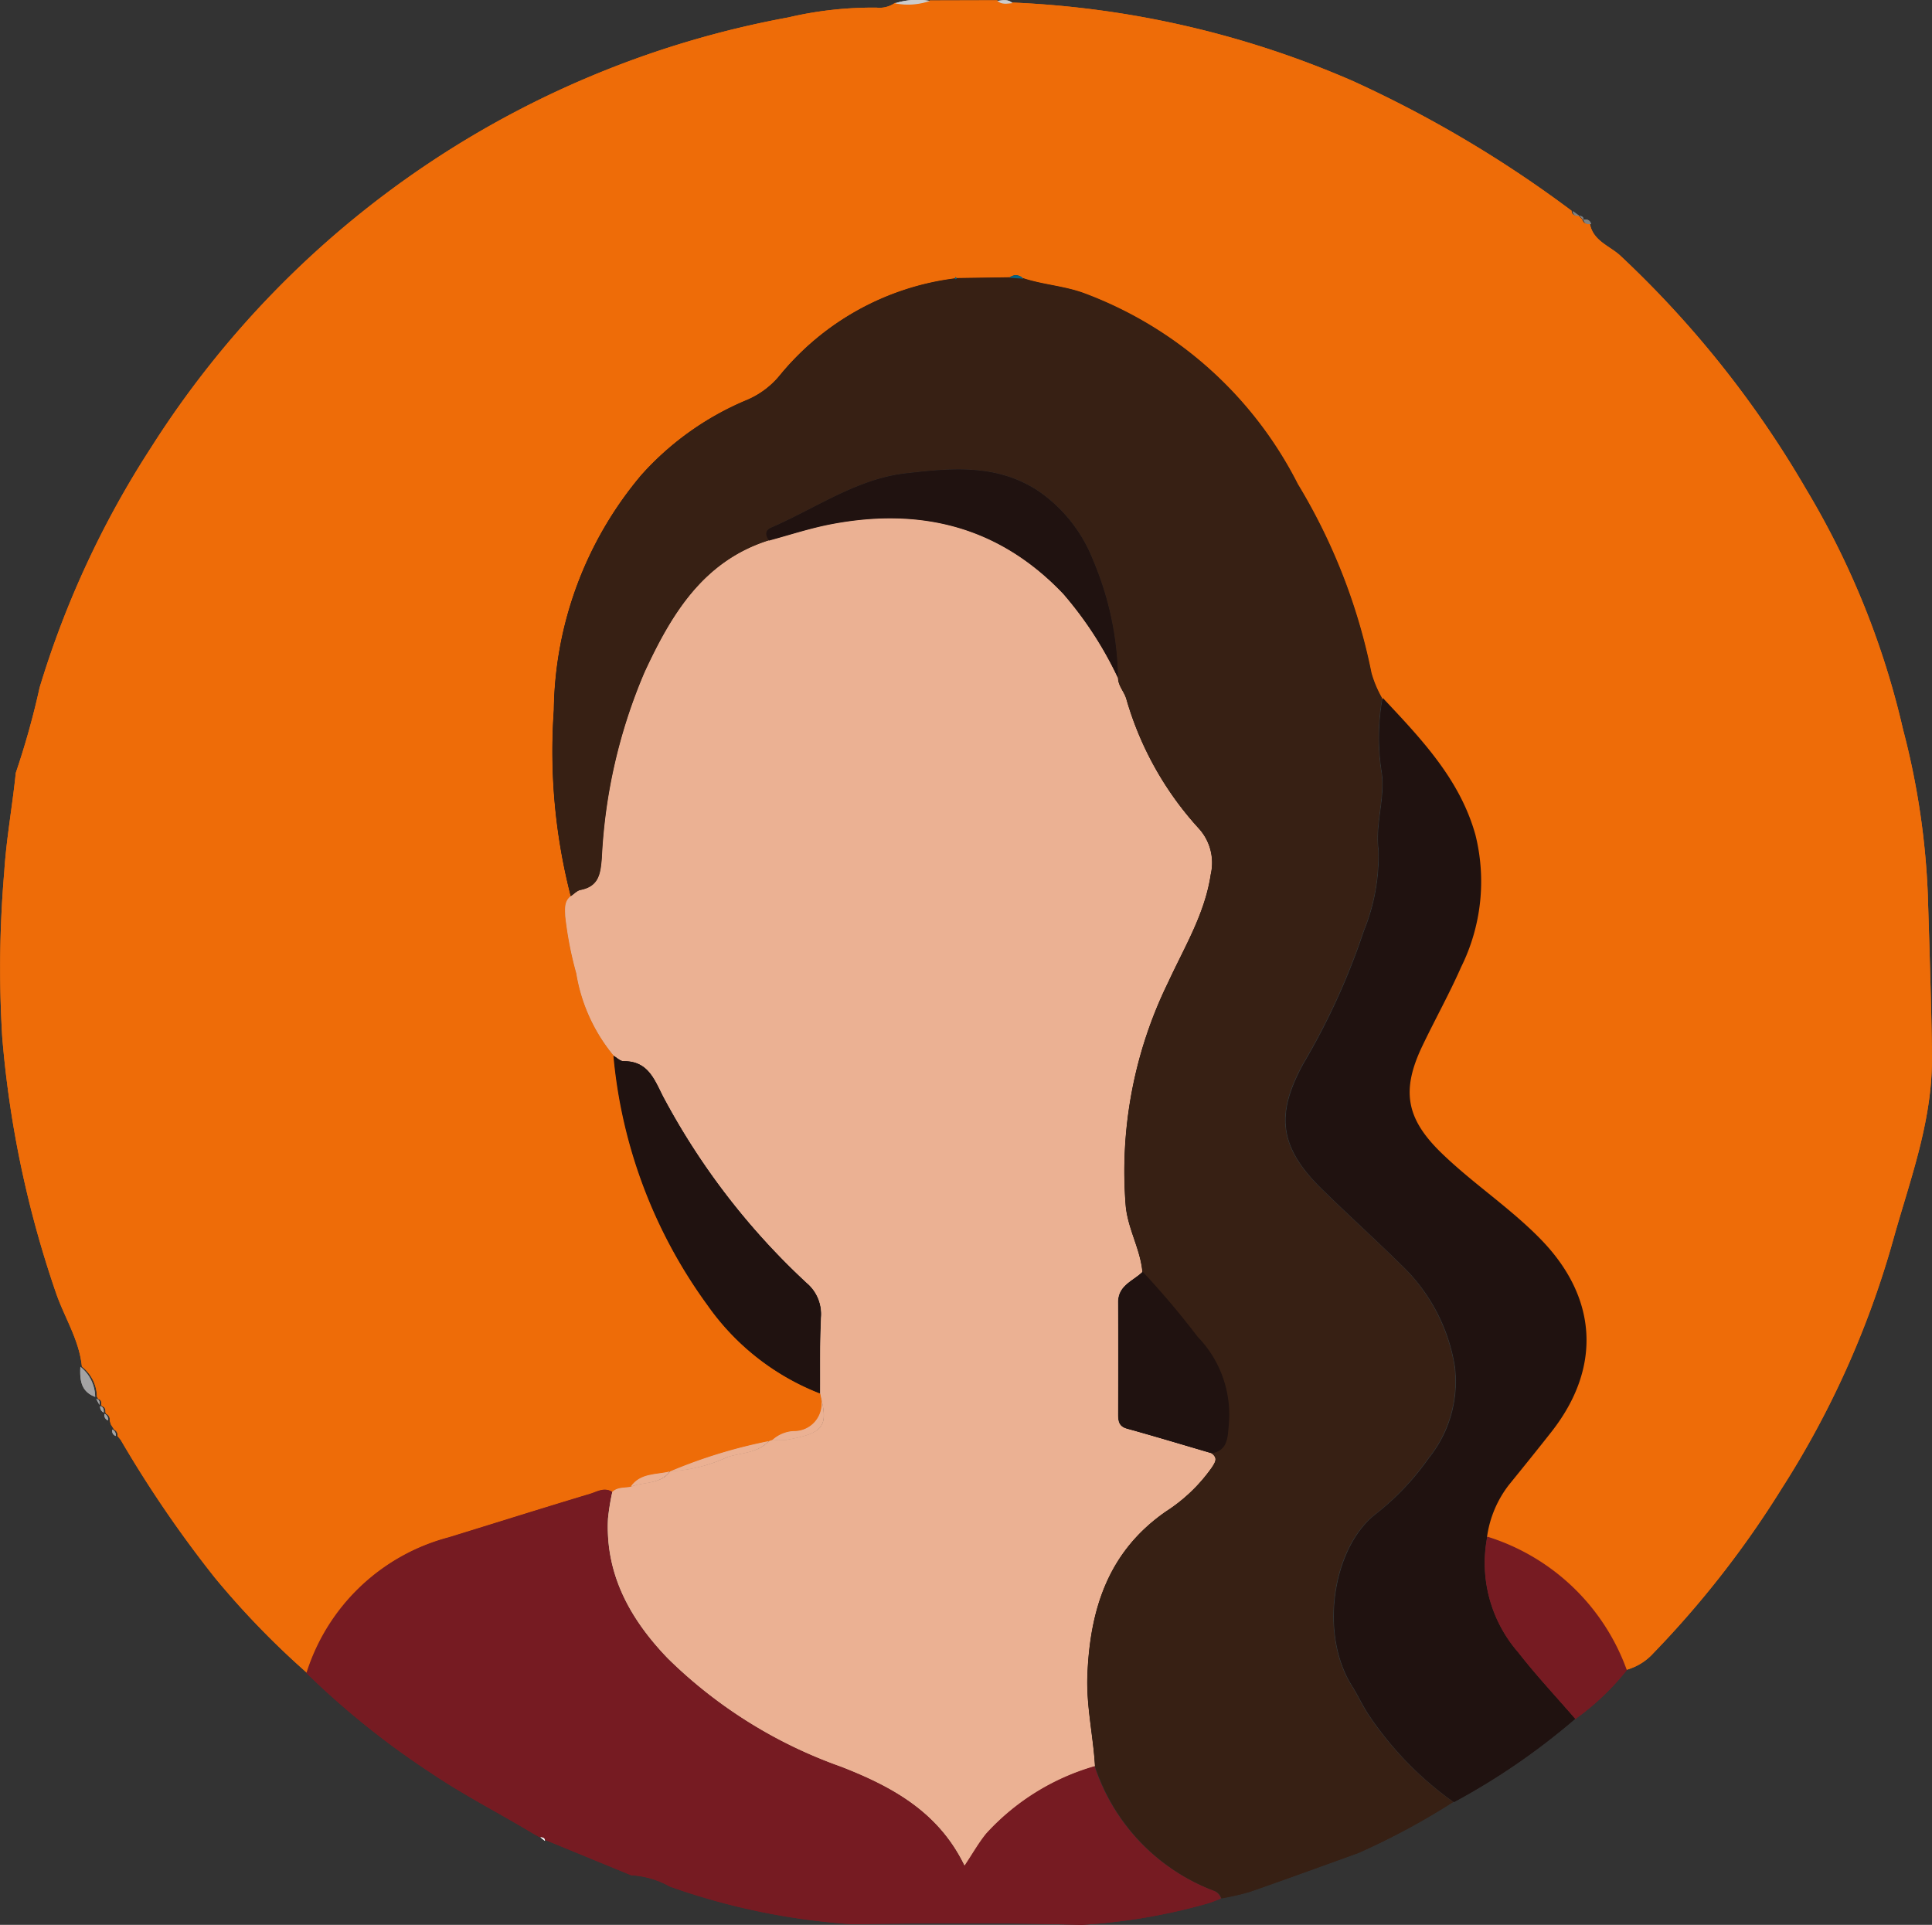 <svg xmlns="http://www.w3.org/2000/svg" width="107.8" height="107.404" viewBox="0 0 107.8 107.404">
  <rect x="0" y="0" width="107.8" height="107.404" fill="#333333" stroke="none"/>
  <path id="Trazado_255" data-name="Trazado 255" d="M325.753,709.446a46.85,46.85,0,0,1-5.135-5.305,65.235,65.235,0,0,1-5.257-7.693l-.138-.17-.042-.049a.333.333,0,0,0-.19-.358l-.047-.08-.134-.213-.064-.222a.335.335,0,0,0-.195-.366l-.043-.074c.015-.163-.017-.3-.194-.36l-.042-.064c.021-.153.01-.29-.176-.334a.243.243,0,0,0-.061-.115,2.183,2.183,0,0,0-.825-1.677l-.021-.057c-.159-1.475-.981-2.719-1.448-4.089a58.532,58.532,0,0,1-2.991-14.246,63.651,63.651,0,0,1,.115-9.266c.117-1.823.455-3.648.64-5.478a44.77,44.77,0,0,0,1.331-4.764,52.426,52.426,0,0,1,6.2-13.364,53.575,53.575,0,0,1,35.573-24.028,20.641,20.641,0,0,1,4.929-.546,1.5,1.5,0,0,0,1.027-.266,3.77,3.77,0,0,0,1.956-.134l3.743-.01c.256.226.557.153.851.127a53.13,53.13,0,0,1,19.012,4.385,66,66,0,0,1,12.187,7.231c.006.254.184.269.374.27l-.008-.011.23.229-.007-.014c.061.23.219.283.432.24v0c.165.953,1.073,1.233,1.67,1.765a57.193,57.193,0,0,1,10.4,13.064,46.15,46.15,0,0,1,5.411,13.428,42.791,42.791,0,0,1,1.377,9.215c.006.318.241,7.275.229,9.245-.022,3.535-1.264,6.758-2.174,10.035a51.438,51.438,0,0,1-6.23,13.867,54.56,54.56,0,0,1-7.136,9.149,3.173,3.173,0,0,1-1.557.946,12.086,12.086,0,0,0-7.784-7.444,6.1,6.1,0,0,1,1.216-2.881c.8-.989,1.606-1.979,2.392-2.983,2.793-3.572,2.559-7.465-.61-10.719-1.709-1.755-3.768-3.1-5.525-4.8-1.976-1.911-2.285-3.475-1.087-5.986.705-1.479,1.506-2.913,2.166-4.411a10.74,10.74,0,0,0,.8-7.36c-.865-3.12-3.038-5.378-5.172-7.653a6.277,6.277,0,0,1-.584-1.386,32.8,32.8,0,0,0-4.107-10.54,21.955,21.955,0,0,0-11.959-10.669c-1.1-.4-2.264-.461-3.361-.822a.54.54,0,0,0-.763-.052l-2.944.045c-.052-.106-.084-.08-.105.016a15.065,15.065,0,0,0-9.783,5.423,4.783,4.783,0,0,1-1.8,1.349,16.316,16.316,0,0,0-5.917,4.2,20.7,20.7,0,0,0-4.88,13.115,32.376,32.376,0,0,0,.946,10.385c-.368.3-.308.712-.3,1.107a20.145,20.145,0,0,0,.618,3.193,9.633,9.633,0,0,0,2.093,4.6,27.858,27.858,0,0,0,5.251,13.918,13.739,13.739,0,0,0,6.266,4.917c.015.075.031.151.047.227a1.529,1.529,0,0,1-1.519,1.881,1.9,1.9,0,0,0-1.176.486l-.209.074a28.439,28.439,0,0,0-5.488,1.684l-.023.006c-.763.195-1.649.072-2.183.853-.354.076-.749,0-1.047.287-.434-.278-.842-.008-1.226.108-2.64.792-5.269,1.622-7.9,2.433a11.351,11.351,0,0,0-7.92,7.56" transform="translate(-308.625 -616.102)" fill="#ee6c08"/>
  <path id="Trazado_286" data-name="Trazado 286" d="M424.575,616.072a3.766,3.766,0,0,1-1.956.134,4.094,4.094,0,0,1,1.956-.134" transform="translate(-372.686 -616.02)" fill="#ccc"/>
  <path id="Trazado_297" data-name="Trazado 297" d="M436.48,616.2c-.294.026-.595.1-.851-.127.294-.028.6-.116.851.127" transform="translate(-379.985 -616.025)" fill="#ccc"/>
  <path id="Trazado_299" data-name="Trazado 299" d="M510.562,644.232c-.212.043-.371-.01-.432-.24.2-.03.369.014.432.24" transform="translate(-421.781 -631.736)" fill="#808181"/>
  <path id="Trazado_300" data-name="Trazado 300" d="M509.161,643.192c-.189,0-.368-.016-.374-.27l.374.27" transform="translate(-421.028 -631.14)" fill="#808181"/>
  <path id="Trazado_318" data-name="Trazado 318" d="M509.852,643.741l-.23-.229c.136.017.242.064.23.229" transform="translate(-421.497 -631.471)" fill="#808181"/>
  <path id="Trazado_330" data-name="Trazado 330" d="M347.721,816.042a11.351,11.351,0,0,1,7.92-7.56c2.635-.81,5.263-1.641,7.9-2.433.384-.115.792-.386,1.226-.108a13,13,0,0,0-.243,1.5c-.149,3.137,1.264,5.637,3.347,7.8a26.307,26.307,0,0,0,9.657,6.032c2.868,1.117,5.444,2.524,6.893,5.517.454-.681.788-1.281,1.216-1.8a13.084,13.084,0,0,1,6.047-3.749,11.165,11.165,0,0,0,6.613,6.947.667.667,0,0,1,.443.44,6.583,6.583,0,0,1-.708.271,32.436,32.436,0,0,1-7.058,1.2c-4.271-.118-8.542-.1-12.813-.034a37.857,37.857,0,0,1-10.165-2.1,4.973,4.973,0,0,0-2.161-.632l-4.793-1.97,0,.057c0-.174-.126-.2-.257-.21l-.075-.01-.355-.2c-1.9-1.143-3.874-2.144-5.711-3.39a45.822,45.822,0,0,1-6.928-5.562" transform="translate(-330.621 -722.698)" fill="#761b22"/>
  <path id="Trazado_331" data-name="Trazado 331" d="M319.084,790.163a2.183,2.183,0,0,1,.825,1.678c-.81-.3-.86-.967-.825-1.678" transform="translate(-314.599 -713.899)" fill="#a4a3a4"/>
  <path id="Trazado_332" data-name="Trazado 332" d="M323.154,798.165a.334.334,0,0,1,.19.358.3.3,0,0,1-.19-.358" transform="translate(-316.885 -718.396)" fill="#a4a3a4"/>
  <path id="Trazado_333" data-name="Trazado 333" d="M322.151,796.156a.335.335,0,0,1,.195.366.316.316,0,0,1-.195-.366" transform="translate(-316.322 -717.267)" fill="#a4a3a4"/>
  <path id="Trazado_334" data-name="Trazado 334" d="M321.615,795.166c.177.06.209.2.194.36a.345.345,0,0,1-.194-.36" transform="translate(-316.023 -716.711)" fill="#a4a3a4"/>
  <path id="Trazado_335" data-name="Trazado 335" d="M321.116,794.256c.187.044.2.181.176.334l-.176-.334" transform="translate(-315.744 -716.199)" fill="#a4a3a4"/>
  <path id="Trazado_336" data-name="Trazado 336" d="M322.745,797.5l.134.213-.134-.213" transform="translate(-316.658 -718.02)" fill="#a4a3a4"/>
  <path id="Trazado_337" data-name="Trazado 337" d="M323.686,799.1l.138.17-.138-.17" transform="translate(-317.185 -718.919)" fill="#a4a3a4"/>
  <path id="Trazado_338" data-name="Trazado 338" d="M376.573,849.585l.356.205-.356-.205" transform="translate(-346.855 -747.289)" fill="#fefdfe"/>
  <path id="Trazado_339" data-name="Trazado 339" d="M377.556,850.077c.132.014.256.036.257.21l-.257-.21" transform="translate(-347.407 -747.566)" fill="#fefdfe"/>
  <path id="Trazado_409" data-name="Trazado 409" d="M410.171,751.7a13.089,13.089,0,0,0-6.047,3.75c-.429.521-.762,1.122-1.217,1.8-1.449-2.992-4.025-4.4-6.893-5.517a26.3,26.3,0,0,1-9.657-6.033c-2.083-2.161-3.5-4.662-3.347-7.8a12.913,12.913,0,0,1,.243-1.5c.3-.284.693-.211,1.047-.287.725-.291,1.634-.112,2.183-.854l.023-.006a8.681,8.681,0,0,0,3.2-.805c.782-.232,1.67-.219,2.291-.879l.209-.074a4.028,4.028,0,0,0,.761.007c2.049-.367,2.342-.734,1.934-2.374l-.047-.227c.011-1.42-.021-2.842.051-4.258a2.27,2.27,0,0,0-.8-1.9,39.348,39.348,0,0,1-8.016-10.42c-.49-.974-.85-1.975-2.2-1.959-.183,0-.368-.2-.552-.3a9.631,9.631,0,0,1-2.092-4.6,20.165,20.165,0,0,1-.618-3.193c-.009-.4-.07-.811.3-1.107.181-.12.349-.309.546-.348,1.022-.2,1.115-.9,1.185-1.79a29.99,29.99,0,0,1,2.385-10.358c1.486-3.21,3.263-6.206,6.951-7.366,1.155-.309,2.3-.69,3.467-.913,4.976-.948,9.355.117,12.943,3.882a20.494,20.494,0,0,1,3.057,4.7c0,.456.347.779.463,1.189a18.142,18.142,0,0,0,4.02,7.2,2.843,2.843,0,0,1,.691,2.585c-.328,2.2-1.463,4.045-2.365,6a23.97,23.97,0,0,0-2.378,12.516c.124,1.287.815,2.4.929,3.665-.522.509-1.362.749-1.357,1.695.011,2.077.008,4.154,0,6.231,0,.389.027.7.5.826,1.574.436,3.138.909,4.705,1.368.361.255.242.467.029.793a9.259,9.259,0,0,1-2.572,2.463c-3.211,2.235-4.23,5.435-4.375,9.132-.067,1.72.328,3.374.424,5.066" transform="translate(-349.087 -653.156)" fill="#ebb193"/>
  <path id="Trazado_410" data-name="Trazado 410" d="M411.922,706.9c-.114-1.269-.8-2.378-.929-3.665a23.965,23.965,0,0,1,2.378-12.516c.9-1.957,2.038-3.805,2.365-6a2.843,2.843,0,0,0-.691-2.585,18.14,18.14,0,0,1-4.02-7.2c-.116-.41-.46-.733-.463-1.189a17.462,17.462,0,0,0-1.387-6.553,8.388,8.388,0,0,0-2.967-3.811c-2.356-1.614-4.975-1.336-7.495-1.05-2.714.309-5.018,1.957-7.5,3.028-.364.156-.321.437-.12.717-3.688,1.16-5.464,4.157-6.951,7.366A29.993,29.993,0,0,0,381.76,683.8c-.071.889-.163,1.589-1.185,1.79-.2.039-.365.228-.546.347a32.4,32.4,0,0,1-.945-10.385,20.7,20.7,0,0,1,4.88-13.116,16.325,16.325,0,0,1,5.917-4.2,4.774,4.774,0,0,0,1.8-1.349,15.063,15.063,0,0,1,9.783-5.423l.057.021.049-.037,2.943-.044.764.052c1.1.361,2.259.425,3.362.822a21.959,21.959,0,0,1,11.959,10.669,32.811,32.811,0,0,1,4.107,10.54,6.276,6.276,0,0,0,.583,1.386,12.415,12.415,0,0,0-.036,4.216c.178,1.406-.368,2.816-.187,4.238a11.134,11.134,0,0,1-.824,4.567,38.424,38.424,0,0,1-3.383,7.406c-1.463,2.706-1.437,4.532,1.013,6.945,1.451,1.429,2.968,2.795,4.422,4.225a10.057,10.057,0,0,1,3.02,5.664,6.816,6.816,0,0,1-1.454,5.166,14.649,14.649,0,0,1-3.029,3.173c-2.32,1.884-3.08,6.633-1.24,9.539.311.491.553,1.026.866,1.515a18.762,18.762,0,0,0,4.8,4.958,40.089,40.089,0,0,1-5.293,2.845c-2.014.724-4.024,1.461-6.046,2.164a14.206,14.206,0,0,1-1.584.363.667.667,0,0,0-.443-.44,11.164,11.164,0,0,1-6.613-6.947c-.1-1.692-.491-3.346-.424-5.066.145-3.7,1.164-6.9,4.375-9.132a9.262,9.262,0,0,0,2.572-2.462c.213-.326.332-.539-.029-.794.886-.143.89-.886.943-1.509a6.237,6.237,0,0,0-1.738-4.995,46.263,46.263,0,0,0-3.054-3.615" transform="translate(-348.178 -635.933)" fill="#372014"/>
  <path id="Trazado_411" data-name="Trazado 411" d="M481.642,766.591a18.761,18.761,0,0,1-4.8-4.958c-.313-.489-.556-1.024-.866-1.515-1.84-2.906-1.081-7.655,1.24-9.539a14.64,14.64,0,0,0,3.029-3.173,6.817,6.817,0,0,0,1.454-5.166,10.057,10.057,0,0,0-3.021-5.664c-1.454-1.431-2.97-2.8-4.421-4.225-2.45-2.413-2.476-4.239-1.013-6.945A38.4,38.4,0,0,0,476.621,718a11.134,11.134,0,0,0,.824-4.567c-.181-1.422.365-2.832.187-4.238a12.415,12.415,0,0,1,.036-4.216c2.133,2.275,4.307,4.533,5.172,7.653a10.742,10.742,0,0,1-.8,7.36c-.661,1.5-1.461,2.932-2.167,4.411-1.2,2.511-.889,4.075,1.087,5.986,1.757,1.7,3.816,3.045,5.525,4.8,3.169,3.255,3.4,7.147.61,10.719-.785,1-1.588,1.993-2.391,2.983a6.1,6.1,0,0,0-1.217,2.88,7.6,7.6,0,0,0,1.735,6.471c1,1.283,2.114,2.473,3.177,3.7a37.93,37.93,0,0,1-6.756,4.643" transform="translate(-400.512 -666.035)" fill="#201210"/>
  <path id="Trazado_412" data-name="Trazado 412" d="M386.823,750.553c.184.105.369.3.552.3,1.348-.016,1.709.985,2.2,1.959a39.364,39.364,0,0,0,8.016,10.42,2.268,2.268,0,0,1,.8,1.9c-.073,1.417-.039,2.839-.051,4.259a13.739,13.739,0,0,1-6.266-4.917,27.862,27.862,0,0,1-5.251-13.918" transform="translate(-352.595 -691.642)" fill="#201210"/>
  <path id="Trazado_413" data-name="Trazado 413" d="M502.6,821.966c-1.063-1.232-2.181-2.42-3.177-3.7a7.605,7.605,0,0,1-1.735-6.471,12.087,12.087,0,0,1,7.784,7.445,14.214,14.214,0,0,1-2.872,2.73" transform="translate(-414.7 -726.052)" fill="#761b22"/>
  <path id="Trazado_414" data-name="Trazado 414" d="M399.552,799.637c-.621.66-1.51.647-2.291.879a8.69,8.69,0,0,1-3.2.806,28.4,28.4,0,0,1,5.488-1.684" transform="translate(-356.663 -719.223)" fill="#ebb193"/>
  <path id="Trazado_415" data-name="Trazado 415" d="M409.762,794.063c.408,1.64.115,2.007-1.934,2.374a3.991,3.991,0,0,1-.762-.006,1.9,1.9,0,0,1,1.176-.487,1.529,1.529,0,0,0,1.52-1.881" transform="translate(-363.959 -716.091)" fill="#ebb193"/>
  <path id="Trazado_416" data-name="Trazado 416" d="M391.212,803.495c-.549.742-1.458.563-2.183.853.534-.782,1.42-.659,2.183-.853" transform="translate(-353.841 -721.391)" fill="#ebb193"/>
  <path id="Trazado_417" data-name="Trazado 417" d="M437.96,651.29l-.764-.052a.541.541,0,0,1,.764.052" transform="translate(-380.864 -635.739)" fill="#076280"/>
  <path id="Trazado_418" data-name="Trazado 418" d="M430.342,651.422l-.049.037-.057-.021c.022-.1.054-.123.106-.016" transform="translate(-376.961 -635.878)" fill="#076280"/>
  <path id="Trazado_539" data-name="Trazado 539" d="M406.383,679.807c-.2-.28-.244-.561.12-.718,2.48-1.07,4.785-2.719,7.5-3.027,2.52-.287,5.139-.565,7.495,1.05a8.389,8.389,0,0,1,2.967,3.81,17.474,17.474,0,0,1,1.387,6.553,20.507,20.507,0,0,0-3.057-4.7c-3.588-3.765-7.967-4.83-12.943-3.881-1.171.223-2.312.6-3.467.913" transform="translate(-363.473 -649.644)" fill="#201210"/>
  <path id="Trazado_540" data-name="Trazado 540" d="M452.377,778.076a46.252,46.252,0,0,1,3.054,3.615,6.237,6.237,0,0,1,1.738,4.995c-.053.623-.057,1.366-.943,1.509-1.568-.459-3.131-.931-4.705-1.368-.473-.131-.5-.437-.5-.826.007-2.077.01-4.154,0-6.231-.005-.945.835-1.186,1.357-1.695" transform="translate(-388.614 -707.108)" fill="#201210"/>
  <path id="Trazado_945" data-name="Trazado 945" d="M325.753,709.446a46.85,46.85,0,0,1-5.135-5.305,65.235,65.235,0,0,1-5.257-7.693l-.138-.17-.042-.049a.333.333,0,0,0-.19-.358l-.047-.08-.134-.213-.064-.222a.335.335,0,0,0-.195-.366l-.043-.074c.015-.163-.017-.3-.194-.36l-.042-.064c.021-.153.01-.29-.176-.334a.243.243,0,0,0-.061-.115,2.183,2.183,0,0,0-.825-1.677l-.021-.057c-.159-1.475-.981-2.719-1.448-4.089a58.532,58.532,0,0,1-2.991-14.246,63.651,63.651,0,0,1,.115-9.266c.117-1.823.455-3.648.64-5.478a44.77,44.77,0,0,0,1.331-4.764,52.426,52.426,0,0,1,6.2-13.364,53.575,53.575,0,0,1,35.573-24.028,20.641,20.641,0,0,1,4.929-.546,1.5,1.5,0,0,0,1.027-.266,3.77,3.77,0,0,0,1.956-.134l3.743-.01c.256.226.557.153.851.127a53.13,53.13,0,0,1,19.012,4.385,66,66,0,0,1,12.187,7.231c.006.254.184.269.374.27l-.008-.011.23.229-.007-.014c.061.23.219.283.432.24v0c.165.953,1.073,1.233,1.67,1.765a57.193,57.193,0,0,1,10.4,13.064,46.15,46.15,0,0,1,5.411,13.428,42.791,42.791,0,0,1,1.377,9.215c.006.318.241,7.275.229,9.245-.022,3.535-1.264,6.758-2.174,10.035a51.438,51.438,0,0,1-6.23,13.867,54.56,54.56,0,0,1-7.136,9.149,3.173,3.173,0,0,1-1.557.946,12.086,12.086,0,0,0-7.784-7.444,6.1,6.1,0,0,1,1.216-2.881c.8-.989,1.606-1.979,2.392-2.983,2.793-3.572,2.559-7.465-.61-10.719-1.709-1.755-3.768-3.1-5.525-4.8-1.976-1.911-2.285-3.475-1.087-5.986.705-1.479,1.506-2.913,2.166-4.411a10.74,10.74,0,0,0,.8-7.36c-.865-3.12-3.038-5.378-5.172-7.653a6.277,6.277,0,0,1-.584-1.386,32.8,32.8,0,0,0-4.107-10.54,21.955,21.955,0,0,0-11.959-10.669c-1.1-.4-2.264-.461-3.361-.822a.54.54,0,0,0-.763-.052l-2.944.045c-.052-.106-.084-.08-.105.016a15.065,15.065,0,0,0-9.783,5.423,4.783,4.783,0,0,1-1.8,1.349,16.316,16.316,0,0,0-5.917,4.2,20.7,20.7,0,0,0-4.88,13.115,32.376,32.376,0,0,0,.946,10.385c-.368.3-.308.712-.3,1.107a20.145,20.145,0,0,0,.618,3.193,9.633,9.633,0,0,0,2.093,4.6,27.858,27.858,0,0,0,5.251,13.918,13.739,13.739,0,0,0,6.266,4.917c.015.075.031.151.047.227a1.529,1.529,0,0,1-1.519,1.881,1.9,1.9,0,0,0-1.176.486l-.209.074a28.439,28.439,0,0,0-5.488,1.684l-.023.006c-.763.195-1.649.072-2.183.853-.354.076-.749,0-1.047.287-.434-.278-.842-.008-1.226.108-2.64.792-5.269,1.622-7.9,2.433a11.351,11.351,0,0,0-7.92,7.56" transform="translate(-308.625 -616.102)" fill="#ee6c08"/>
  <path id="Trazado_946" data-name="Trazado 946" d="M424.575,616.072a3.766,3.766,0,0,1-1.956.134,4.094,4.094,0,0,1,1.956-.134" transform="translate(-372.686 -616.02)" fill="#ccc"/>
  <path id="Trazado_947" data-name="Trazado 947" d="M436.48,616.2c-.294.026-.595.1-.851-.127.294-.028.6-.116.851.127" transform="translate(-379.985 -616.025)" fill="#ccc"/>
  <path id="Trazado_948" data-name="Trazado 948" d="M510.562,644.232c-.212.043-.371-.01-.432-.24.2-.03.369.014.432.24" transform="translate(-421.781 -631.736)" fill="#808181"/>
  <path id="Trazado_949" data-name="Trazado 949" d="M509.161,643.192c-.189,0-.368-.016-.374-.27l.374.27" transform="translate(-421.028 -631.14)" fill="#808181"/>
  <path id="Trazado_950" data-name="Trazado 950" d="M509.852,643.741l-.23-.229c.136.017.242.064.23.229" transform="translate(-421.497 -631.471)" fill="#808181"/>
  <path id="Trazado_951" data-name="Trazado 951" d="M347.721,816.042a11.351,11.351,0,0,1,7.92-7.56c2.635-.81,5.263-1.641,7.9-2.433.384-.115.792-.386,1.226-.108a13,13,0,0,0-.243,1.5c-.149,3.137,1.264,5.637,3.347,7.8a26.307,26.307,0,0,0,9.657,6.032c2.868,1.117,5.444,2.524,6.893,5.517.454-.681.788-1.281,1.216-1.8a13.084,13.084,0,0,1,6.047-3.749,11.165,11.165,0,0,0,6.613,6.947.667.667,0,0,1,.443.44,6.583,6.583,0,0,1-.708.271,32.436,32.436,0,0,1-7.058,1.2c-4.271-.118-8.542-.1-12.813-.034a37.857,37.857,0,0,1-10.165-2.1,4.973,4.973,0,0,0-2.161-.632l-4.793-1.97,0,.057c0-.174-.126-.2-.257-.21l-.075-.01-.355-.2c-1.9-1.143-3.874-2.144-5.711-3.39a45.822,45.822,0,0,1-6.928-5.562" transform="translate(-330.621 -722.698)" fill="#761b22"/>
  <path id="Trazado_952" data-name="Trazado 952" d="M319.084,790.163a2.183,2.183,0,0,1,.825,1.678c-.81-.3-.86-.967-.825-1.678" transform="translate(-314.599 -713.899)" fill="#a4a3a4"/>
  <path id="Trazado_953" data-name="Trazado 953" d="M323.154,798.165a.334.334,0,0,1,.19.358.3.3,0,0,1-.19-.358" transform="translate(-316.885 -718.396)" fill="#a4a3a4"/>
  <path id="Trazado_954" data-name="Trazado 954" d="M322.151,796.156a.335.335,0,0,1,.195.366.316.316,0,0,1-.195-.366" transform="translate(-316.322 -717.267)" fill="#a4a3a4"/>
  <path id="Trazado_955" data-name="Trazado 955" d="M321.615,795.166c.177.06.209.2.194.36a.345.345,0,0,1-.194-.36" transform="translate(-316.023 -716.711)" fill="#a4a3a4"/>
  <path id="Trazado_956" data-name="Trazado 956" d="M321.116,794.256c.187.044.2.181.176.334l-.176-.334" transform="translate(-315.744 -716.199)" fill="#a4a3a4"/>
  <path id="Trazado_957" data-name="Trazado 957" d="M322.745,797.5l.134.213-.134-.213" transform="translate(-316.658 -718.02)" fill="#a4a3a4"/>
  <path id="Trazado_958" data-name="Trazado 958" d="M323.686,799.1l.138.17-.138-.17" transform="translate(-317.185 -718.919)" fill="#a4a3a4"/>
  <path id="Trazado_959" data-name="Trazado 959" d="M376.573,849.585l.356.205-.356-.205" transform="translate(-346.855 -747.289)" fill="#fefdfe"/>
  <path id="Trazado_960" data-name="Trazado 960" d="M377.556,850.077c.132.014.256.036.257.21l-.257-.21" transform="translate(-347.407 -747.566)" fill="#fefdfe"/>
  <path id="Trazado_961" data-name="Trazado 961" d="M410.171,751.7a13.089,13.089,0,0,0-6.047,3.75c-.429.521-.762,1.122-1.217,1.8-1.449-2.992-4.025-4.4-6.893-5.517a26.3,26.3,0,0,1-9.657-6.033c-2.083-2.161-3.5-4.662-3.347-7.8a12.913,12.913,0,0,1,.243-1.5c.3-.284.693-.211,1.047-.287.725-.291,1.634-.112,2.183-.854l.023-.006a8.681,8.681,0,0,0,3.2-.805c.782-.232,1.67-.219,2.291-.879l.209-.074a4.028,4.028,0,0,0,.761.007c2.049-.367,2.342-.734,1.934-2.374l-.047-.227c.011-1.42-.021-2.842.051-4.258a2.27,2.27,0,0,0-.8-1.9,39.348,39.348,0,0,1-8.016-10.42c-.49-.974-.85-1.975-2.2-1.959-.183,0-.368-.2-.552-.3a9.631,9.631,0,0,1-2.092-4.6,20.165,20.165,0,0,1-.618-3.193c-.009-.4-.07-.811.3-1.107.181-.12.349-.309.546-.348,1.022-.2,1.115-.9,1.185-1.79a29.99,29.99,0,0,1,2.385-10.358c1.486-3.21,3.263-6.206,6.951-7.366,1.155-.309,2.3-.69,3.467-.913,4.976-.948,9.355.117,12.943,3.882a20.494,20.494,0,0,1,3.057,4.7c0,.456.347.779.463,1.189a18.142,18.142,0,0,0,4.02,7.2,2.843,2.843,0,0,1,.691,2.585c-.328,2.2-1.463,4.045-2.365,6a23.97,23.97,0,0,0-2.378,12.516c.124,1.287.815,2.4.929,3.665-.522.509-1.362.749-1.357,1.695.011,2.077.008,4.154,0,6.231,0,.389.027.7.5.826,1.574.436,3.138.909,4.705,1.368.361.255.242.467.029.793a9.259,9.259,0,0,1-2.572,2.463c-3.211,2.235-4.23,5.435-4.375,9.132-.067,1.72.328,3.374.424,5.066" transform="translate(-349.087 -653.156)" fill="#ebb193"/>
  <path id="Trazado_962" data-name="Trazado 962" d="M411.922,706.9c-.114-1.269-.8-2.378-.929-3.665a23.965,23.965,0,0,1,2.378-12.516c.9-1.957,2.038-3.805,2.365-6a2.843,2.843,0,0,0-.691-2.585,18.14,18.14,0,0,1-4.02-7.2c-.116-.41-.46-.733-.463-1.189a17.462,17.462,0,0,0-1.387-6.553,8.388,8.388,0,0,0-2.967-3.811c-2.356-1.614-4.975-1.336-7.495-1.05-2.714.309-5.018,1.957-7.5,3.028-.364.156-.321.437-.12.717-3.688,1.16-5.464,4.157-6.951,7.366A29.993,29.993,0,0,0,381.76,683.8c-.071.889-.163,1.589-1.185,1.79-.2.039-.365.228-.546.347a32.4,32.4,0,0,1-.945-10.385,20.7,20.7,0,0,1,4.88-13.116,16.325,16.325,0,0,1,5.917-4.2,4.774,4.774,0,0,0,1.8-1.349,15.063,15.063,0,0,1,9.783-5.423l.057.021.049-.037,2.943-.044.764.052c1.1.361,2.259.425,3.362.822a21.959,21.959,0,0,1,11.959,10.669,32.811,32.811,0,0,1,4.107,10.54,6.276,6.276,0,0,0,.583,1.386,12.415,12.415,0,0,0-.036,4.216c.178,1.406-.368,2.816-.187,4.238a11.134,11.134,0,0,1-.824,4.567,38.424,38.424,0,0,1-3.383,7.406c-1.463,2.706-1.437,4.532,1.013,6.945,1.451,1.429,2.968,2.795,4.422,4.225a10.057,10.057,0,0,1,3.02,5.664,6.816,6.816,0,0,1-1.454,5.166,14.649,14.649,0,0,1-3.029,3.173c-2.32,1.884-3.08,6.633-1.24,9.539.311.491.553,1.026.866,1.515a18.762,18.762,0,0,0,4.8,4.958,40.089,40.089,0,0,1-5.293,2.845c-2.014.724-4.024,1.461-6.046,2.164a14.206,14.206,0,0,1-1.584.363.667.667,0,0,0-.443-.44,11.164,11.164,0,0,1-6.613-6.947c-.1-1.692-.491-3.346-.424-5.066.145-3.7,1.164-6.9,4.375-9.132a9.262,9.262,0,0,0,2.572-2.462c.213-.326.332-.539-.029-.794.886-.143.89-.886.943-1.509a6.237,6.237,0,0,0-1.738-4.995,46.263,46.263,0,0,0-3.054-3.615" transform="translate(-348.178 -635.933)" fill="#372014"/>
  <path id="Trazado_963" data-name="Trazado 963" d="M481.642,766.591a18.761,18.761,0,0,1-4.8-4.958c-.313-.489-.556-1.024-.866-1.515-1.84-2.906-1.081-7.655,1.24-9.539a14.64,14.64,0,0,0,3.029-3.173,6.817,6.817,0,0,0,1.454-5.166,10.057,10.057,0,0,0-3.021-5.664c-1.454-1.431-2.97-2.8-4.421-4.225-2.45-2.413-2.476-4.239-1.013-6.945A38.4,38.4,0,0,0,476.621,718a11.134,11.134,0,0,0,.824-4.567c-.181-1.422.365-2.832.187-4.238a12.415,12.415,0,0,1,.036-4.216c2.133,2.275,4.307,4.533,5.172,7.653a10.742,10.742,0,0,1-.8,7.36c-.661,1.5-1.461,2.932-2.167,4.411-1.2,2.511-.889,4.075,1.087,5.986,1.757,1.7,3.816,3.045,5.525,4.8,3.169,3.255,3.4,7.147.61,10.719-.785,1-1.588,1.993-2.391,2.983a6.1,6.1,0,0,0-1.217,2.88,7.6,7.6,0,0,0,1.735,6.471c1,1.283,2.114,2.473,3.177,3.7a37.93,37.93,0,0,1-6.756,4.643" transform="translate(-400.512 -666.035)" fill="#201210"/>
  <path id="Trazado_964" data-name="Trazado 964" d="M386.823,750.553c.184.105.369.3.552.3,1.348-.016,1.709.985,2.2,1.959a39.364,39.364,0,0,0,8.016,10.42,2.268,2.268,0,0,1,.8,1.9c-.073,1.417-.039,2.839-.051,4.259a13.739,13.739,0,0,1-6.266-4.917,27.862,27.862,0,0,1-5.251-13.918" transform="translate(-352.595 -691.642)" fill="#201210"/>
  <path id="Trazado_965" data-name="Trazado 965" d="M502.6,821.966c-1.063-1.232-2.181-2.42-3.177-3.7a7.605,7.605,0,0,1-1.735-6.471,12.087,12.087,0,0,1,7.784,7.445,14.214,14.214,0,0,1-2.872,2.73" transform="translate(-414.7 -726.052)" fill="#761b22"/>
  <path id="Trazado_966" data-name="Trazado 966" d="M399.552,799.637c-.621.66-1.51.647-2.291.879a8.69,8.69,0,0,1-3.2.806,28.4,28.4,0,0,1,5.488-1.684" transform="translate(-356.663 -719.223)" fill="#ebb193"/>
  <path id="Trazado_967" data-name="Trazado 967" d="M409.762,794.063c.408,1.64.115,2.007-1.934,2.374a3.991,3.991,0,0,1-.762-.006,1.9,1.9,0,0,1,1.176-.487,1.529,1.529,0,0,0,1.52-1.881" transform="translate(-363.959 -716.091)" fill="#ebb193"/>
  <path id="Trazado_968" data-name="Trazado 968" d="M391.212,803.495c-.549.742-1.458.563-2.183.853.534-.782,1.42-.659,2.183-.853" transform="translate(-353.841 -721.391)" fill="#ebb193"/>
  <path id="Trazado_969" data-name="Trazado 969" d="M437.96,651.29l-.764-.052a.541.541,0,0,1,.764.052" transform="translate(-380.864 -635.739)" fill="#076280"/>
  <path id="Trazado_970" data-name="Trazado 970" d="M430.342,651.422l-.049.037-.057-.021c.022-.1.054-.123.106-.016" transform="translate(-376.961 -635.878)" fill="#076280"/>
  <path id="Trazado_971" data-name="Trazado 971" d="M406.383,679.807c-.2-.28-.244-.561.12-.718,2.48-1.07,4.785-2.719,7.5-3.027,2.52-.287,5.139-.565,7.495,1.05a8.389,8.389,0,0,1,2.967,3.81,17.474,17.474,0,0,1,1.387,6.553,20.507,20.507,0,0,0-3.057-4.7c-3.588-3.765-7.967-4.83-12.943-3.881-1.171.223-2.312.6-3.467.913" transform="translate(-363.473 -649.644)" fill="#201210"/>
  <path id="Trazado_972" data-name="Trazado 972" d="M452.377,778.076a46.252,46.252,0,0,1,3.054,3.615,6.237,6.237,0,0,1,1.738,4.995c-.053.623-.057,1.366-.943,1.509-1.568-.459-3.131-.931-4.705-1.368-.473-.131-.5-.437-.5-.826.007-2.077.01-4.154,0-6.231-.005-.945.835-1.186,1.357-1.695" transform="translate(-388.614 -707.108)" fill="#201210"/>
</svg>
